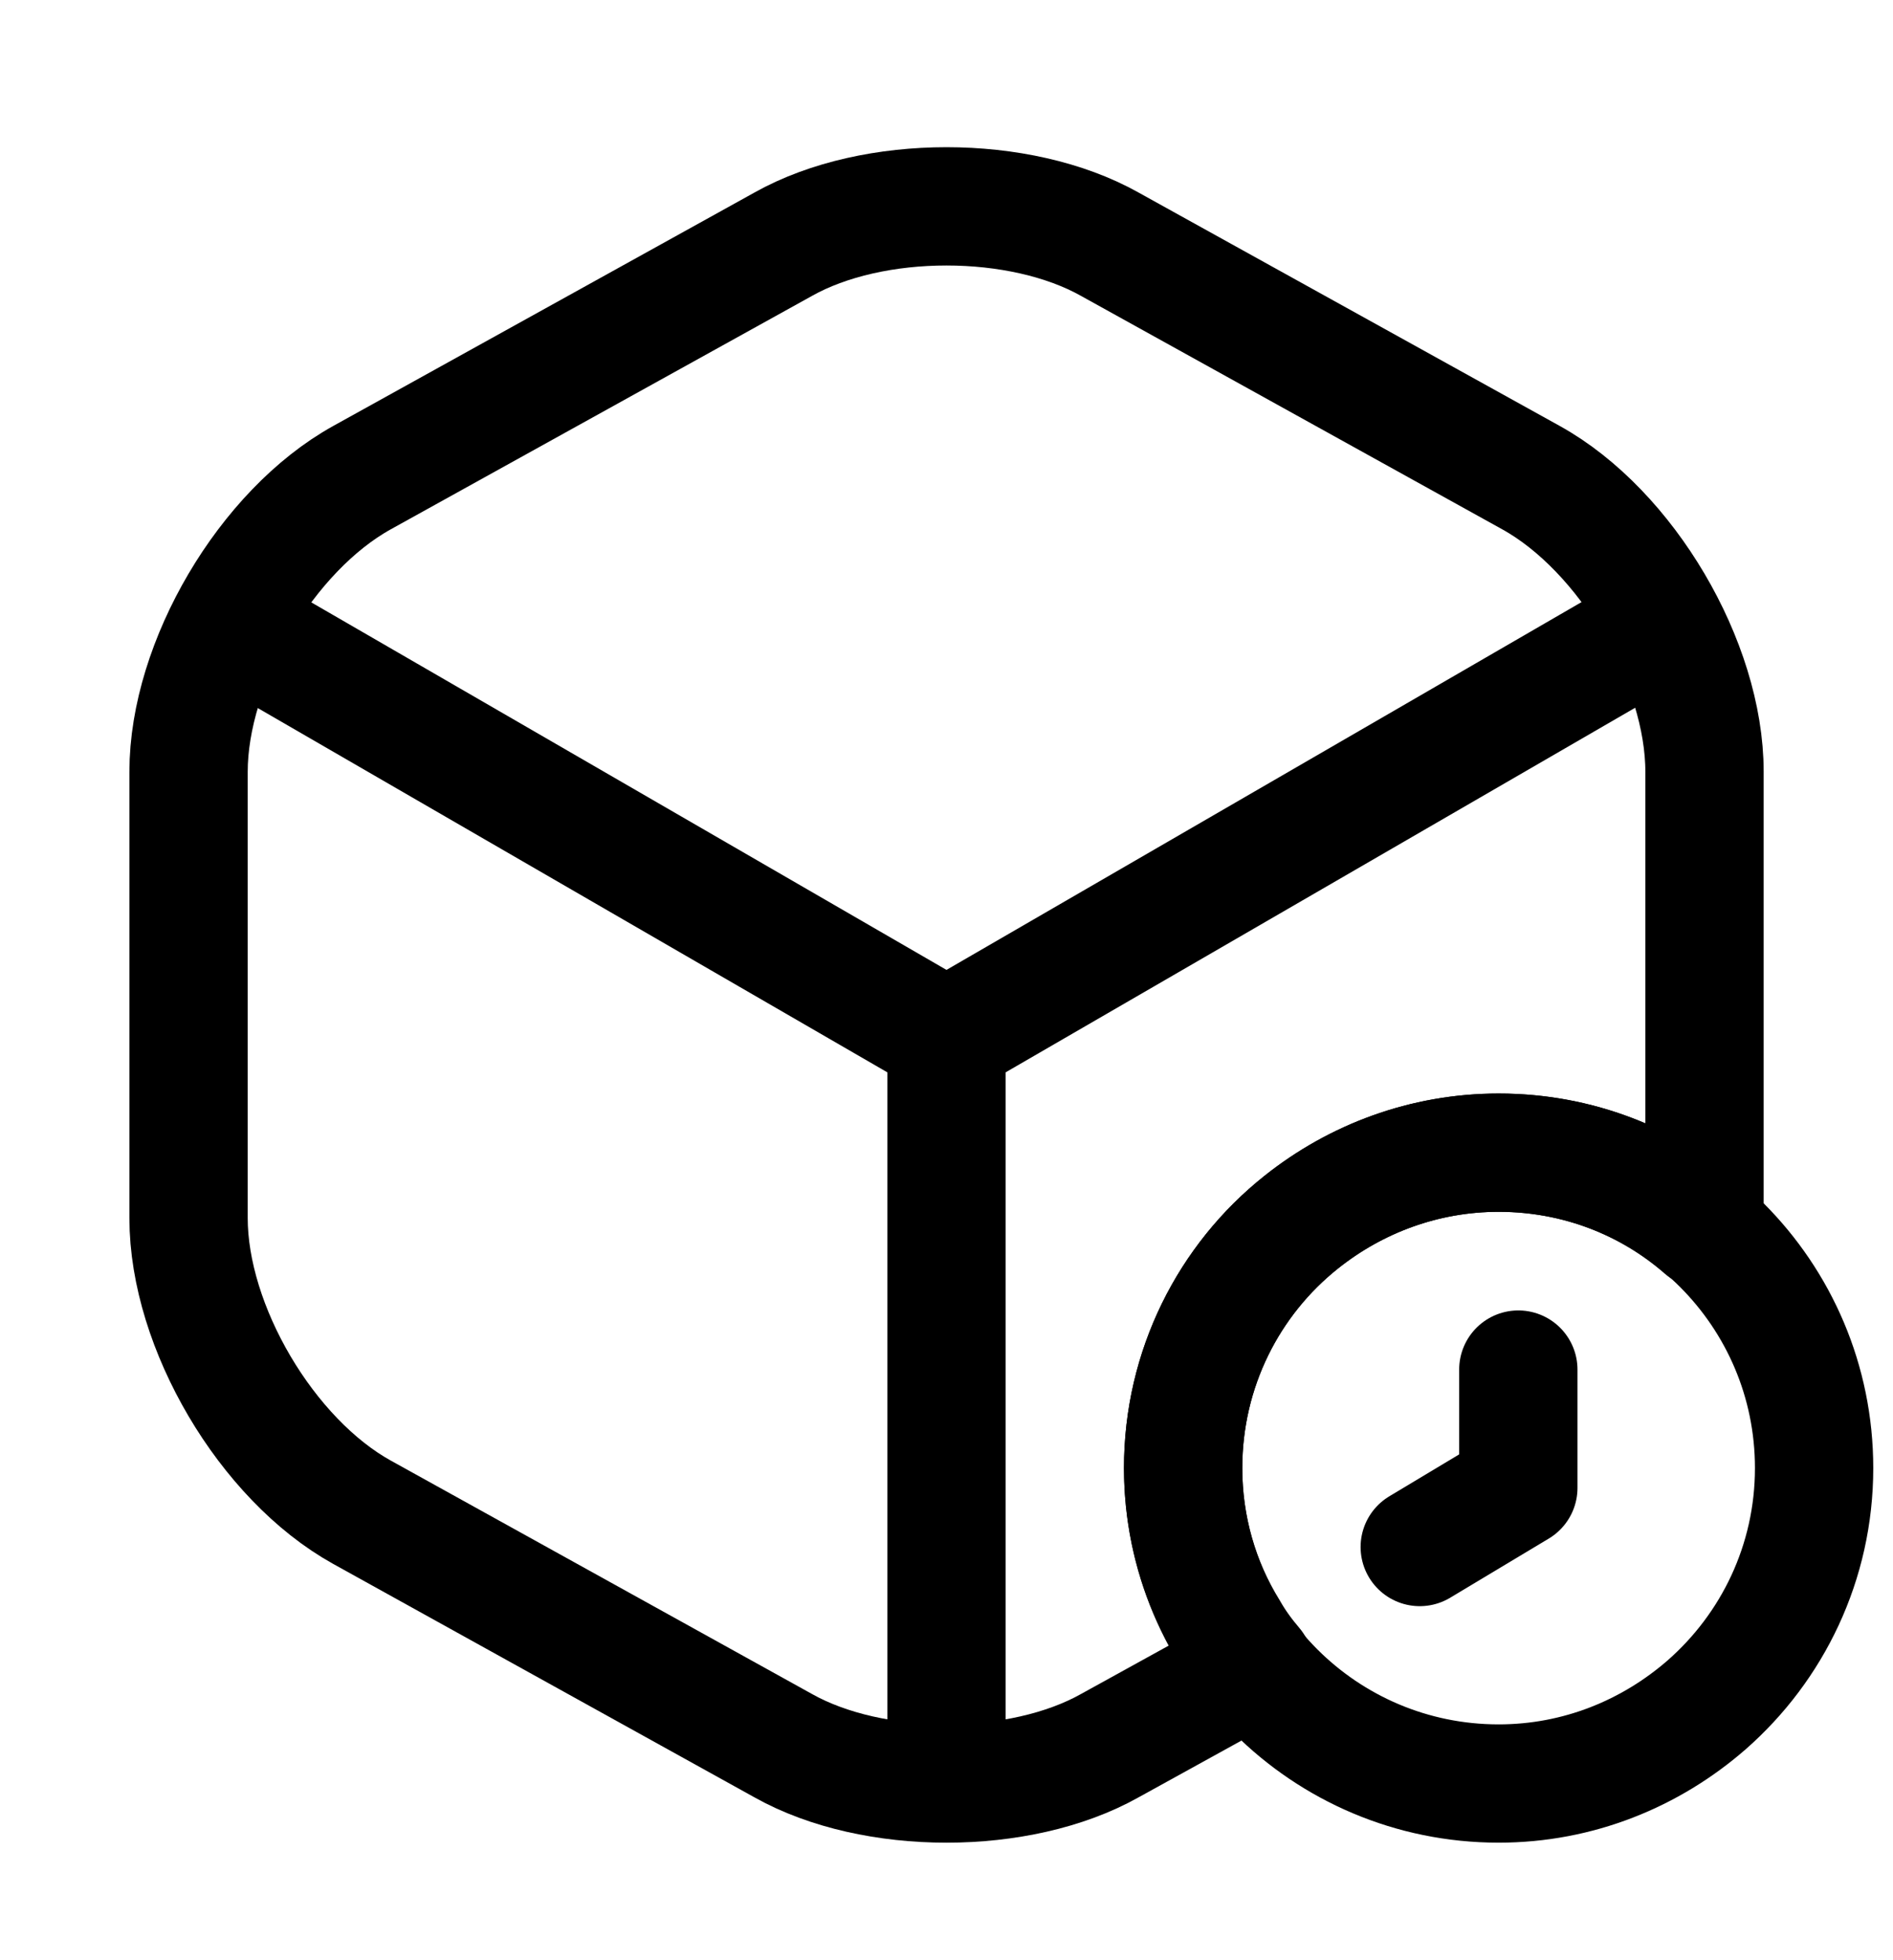 <svg width="28" height="29" viewBox="0 0 28 29" fill="none" xmlns="http://www.w3.org/2000/svg">
<path d="M3.698 9.398L14 15.36L24.232 9.433" stroke="currentColor" stroke-width="1.75" stroke-linecap="round" stroke-linejoin="round"/>
<path d="M14 25.929V15.348" stroke="currentColor" stroke-width="1.75" stroke-linecap="round" stroke-linejoin="round"/>
<path d="M25.212 11.418V18.021C25.212 18.079 25.212 18.126 25.2 18.184C24.384 17.473 23.334 17.053 22.167 17.053C21.07 17.053 20.055 17.438 19.25 18.079C18.177 18.931 17.5 20.249 17.5 21.719C17.5 22.594 17.745 23.423 18.177 24.123C18.282 24.309 18.41 24.484 18.55 24.648L16.415 25.826C15.085 26.573 12.915 26.573 11.585 25.826L5.355 22.373C3.944 21.591 2.789 19.631 2.789 18.021V11.418C2.789 9.808 3.944 7.848 5.355 7.066L11.585 3.613C12.915 2.866 15.085 2.866 16.415 3.613L22.645 7.066C24.057 7.848 25.212 9.808 25.212 11.418Z" stroke="currentColor" stroke-width="1.75" stroke-linecap="round" stroke-linejoin="round"/>
<path d="M26.833 21.719C26.833 23.119 26.215 24.368 25.247 25.219C24.418 25.943 23.345 26.386 22.167 26.386C19.588 26.386 17.5 24.298 17.5 21.719C17.5 20.249 18.177 18.931 19.25 18.079C20.055 17.438 21.07 17.053 22.167 17.053C24.745 17.053 26.833 19.141 26.833 21.719Z" stroke="currentColor" stroke-width="1.75" stroke-miterlimit="10" stroke-linecap="round" stroke-linejoin="round"/>
<path d="M22.458 20.262V22.012L21 22.887" stroke="currentColor" stroke-width="1.75" stroke-miterlimit="10" stroke-linecap="round" stroke-linejoin="round"/>
</svg>
